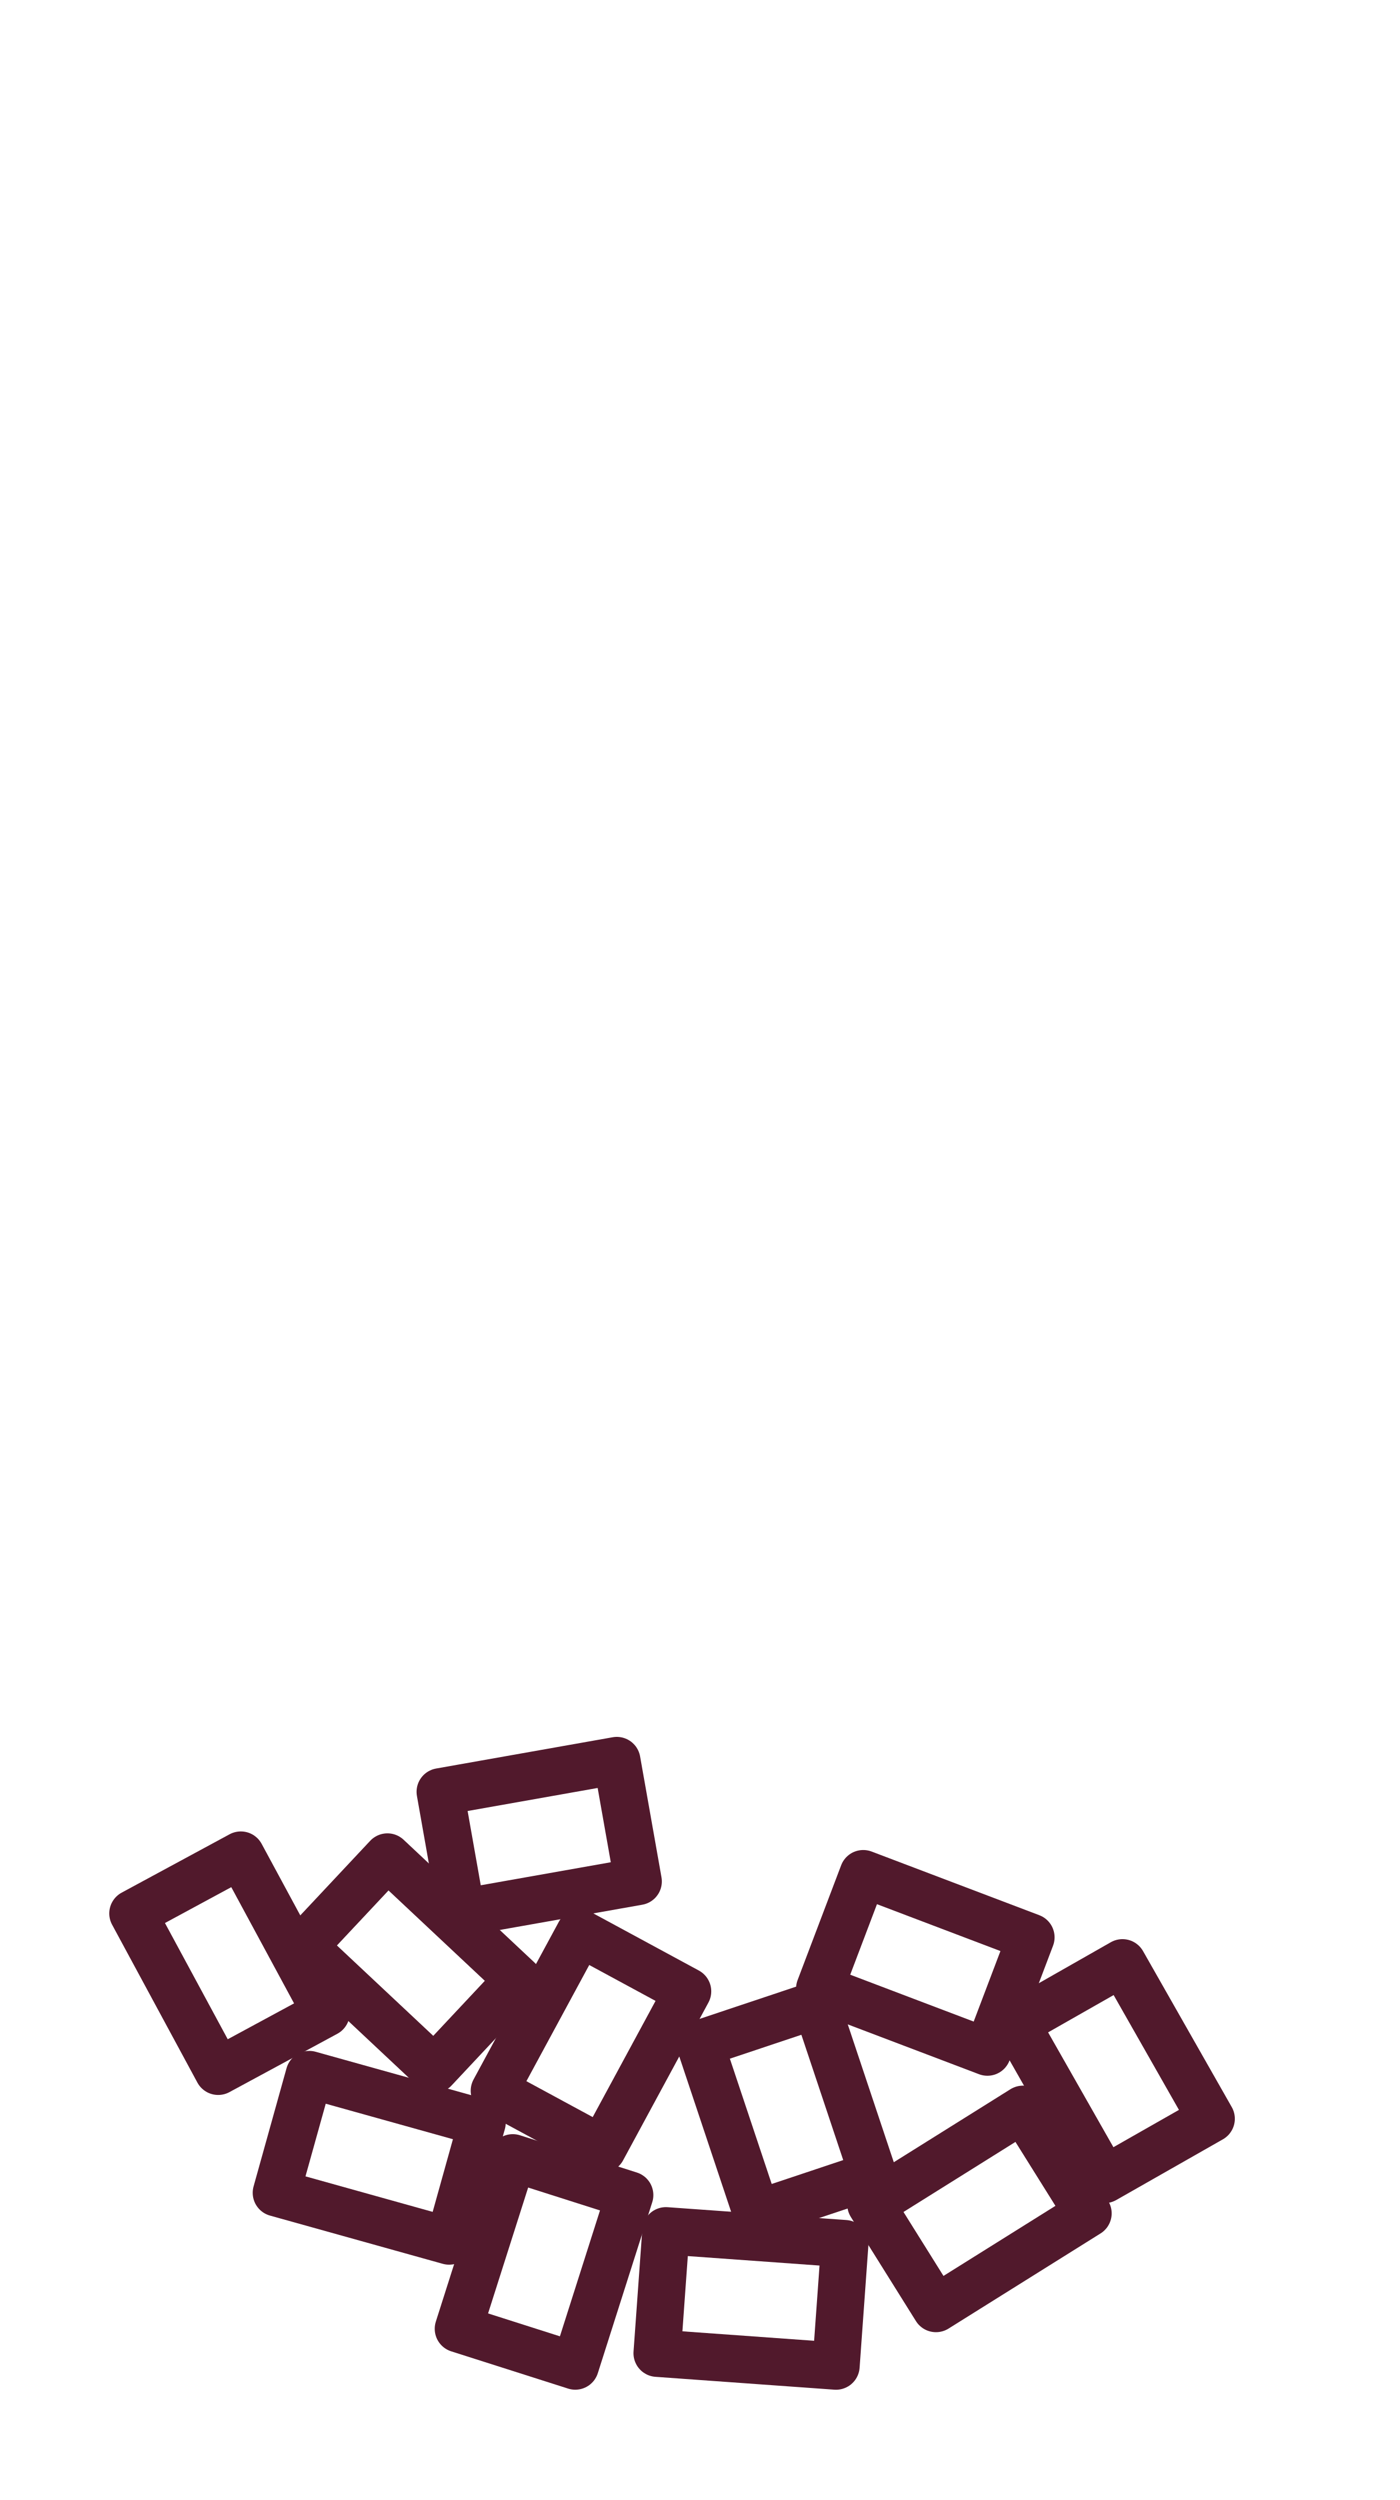 <svg xmlns="http://www.w3.org/2000/svg" viewBox="0 0 296.01 528.33"><defs><style>.cls-1{fill:none;stroke:#51192c;stroke-linecap:round;stroke-linejoin:round;stroke-width:10px;}</style></defs><title>websiteherobbt</title><g id="aloe_vera" data-name="aloe vera"><rect class="cls-1" x="153.34" y="426.8" width="25.94" height="37.92" transform="translate(-132.66 75.66) rotate(-18.47)"/><rect class="cls-1" x="96.06" y="465.07" width="37.92" height="25.94" transform="translate(-375.37 442.5) rotate(-72.33)"/><rect class="cls-1" x="145.81" y="466.78" width="25.94" height="37.92" transform="translate(-337.09 609.28) rotate(-85.89)"/><rect class="cls-1" x="106" y="418.33" width="37.92" height="25.94" transform="translate(-313.84 335.96) rotate(-61.58)"/><rect class="cls-1" x="188.13" y="453.84" width="37.92" height="25.94" transform="translate(-216.05 180.89) rotate(-32.03)"/><rect class="cls-1" x="222.45" y="418.76" width="25.94" height="37.92" transform="translate(-185.65 173.67) rotate(-29.64)"/><rect class="cls-1" x="35.56" y="395.92" width="25.94" height="37.92" transform="translate(-191.43 72.97) rotate(-28.39)"/><rect class="cls-1" x="67.2" y="437.08" width="25.94" height="37.92" transform="translate(-380.63 410.66) rotate(-74.41)"/><rect class="cls-1" x="73.9" y="395.92" width="25.94" height="37.92" transform="translate(-275.18 194.44) rotate(-46.84)"/><rect class="cls-1" x="95.06" y="375.15" width="37.92" height="25.94" transform="translate(-65.93 25.83) rotate(-10.04)"/><rect class="cls-1" x="182.68" y="395.87" width="25.94" height="37.92" transform="translate(-261.61 450.56) rotate(-69.22)"/></g></svg>